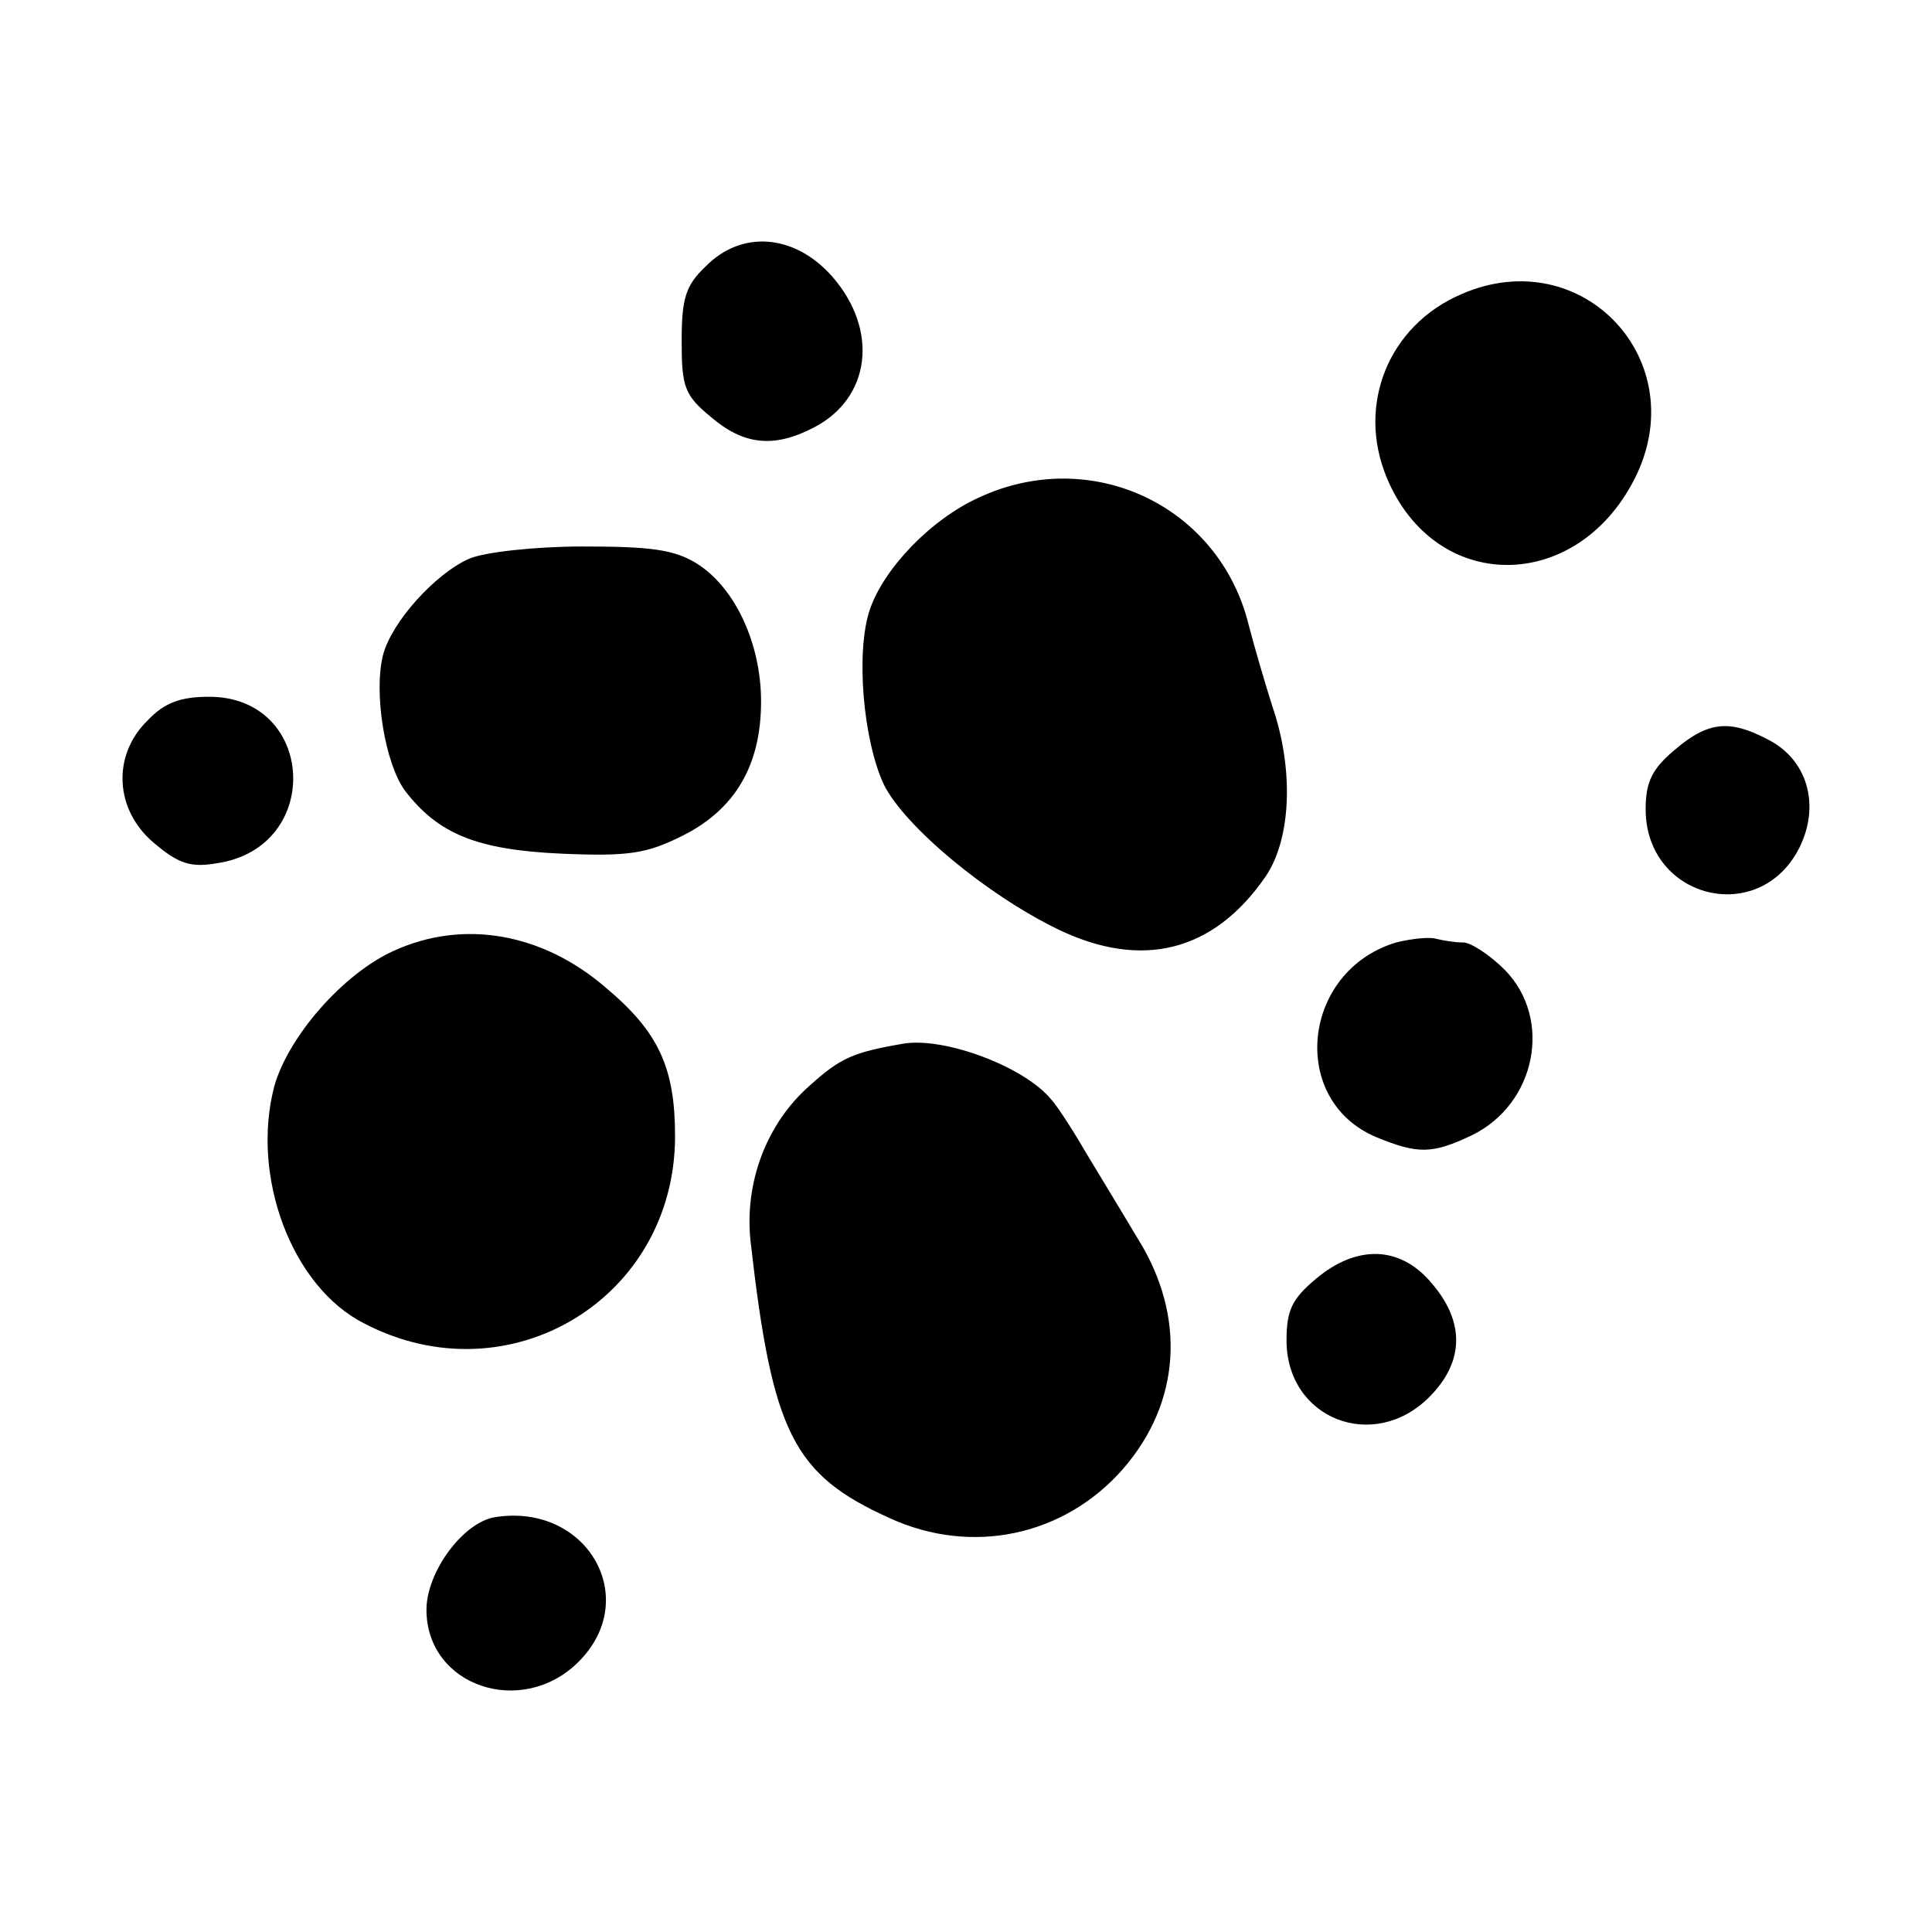 <?xml version="1.0" encoding="UTF-8" standalone="no"?>
<!DOCTYPE svg PUBLIC "-//W3C//DTD SVG 1.1//EN" "http://www.w3.org/Graphics/SVG/1.1/DTD/svg11.dtd">
<svg width="100%" height="100%" viewBox="0 0 24 24" version="1.1" xmlns="http://www.w3.org/2000/svg" xmlns:xlink="http://www.w3.org/1999/xlink" xml:space="preserve" xmlns:serif="http://www.serif.com/" style="fill-rule:evenodd;clip-rule:evenodd;stroke-linejoin:round;stroke-miterlimit:2;">
    <g transform="matrix(0.72,-1.10263e-15,1.10263e-15,0.72,1.522,3)">
        <path d="M6.435,22.008C5.88,22.09 5.244,22.954 5.244,23.606C5.244,24.927 6.891,25.482 7.87,24.503C8.962,23.411 8.016,21.764 6.435,22.008ZM13.479,13.839C12.615,13.986 12.386,14.084 11.864,14.557C11.114,15.209 10.723,16.236 10.837,17.263C11.212,20.557 11.571,21.275 13.234,22.025C14.653,22.677 16.251,22.334 17.262,21.177C18.256,20.035 18.354,18.552 17.523,17.214C17.278,16.807 16.887,16.154 16.658,15.78C16.43,15.388 16.153,14.948 16.022,14.801C15.55,14.23 14.18,13.725 13.479,13.839ZM20.588,17.899C20.18,18.242 20.083,18.437 20.083,18.959C20.083,20.313 21.583,20.9 22.545,19.938C23.148,19.334 23.164,18.649 22.594,17.981C22.056,17.329 21.305,17.296 20.588,17.899ZM4.674,12.241C3.809,12.633 2.864,13.709 2.619,14.573C2.211,16.122 2.913,18.03 4.168,18.666C6.663,19.97 9.533,18.242 9.533,15.437C9.533,14.263 9.256,13.643 8.342,12.877C7.25,11.931 5.88,11.687 4.674,12.241ZM21.974,12.094C20.344,12.584 20.115,14.818 21.632,15.453C22.349,15.747 22.594,15.747 23.279,15.421C24.387,14.883 24.681,13.415 23.849,12.567C23.588,12.306 23.262,12.094 23.132,12.094C22.985,12.094 22.789,12.062 22.659,12.029C22.545,11.996 22.235,12.029 21.974,12.094ZM14.783,4.414C13.952,4.789 13.136,5.637 12.892,6.355C12.647,7.088 12.778,8.605 13.136,9.371C13.495,10.089 14.897,11.263 16.137,11.866C17.588,12.567 18.827,12.257 19.724,10.953C20.164,10.301 20.213,9.11 19.838,8.018C19.708,7.61 19.528,6.991 19.43,6.616C18.925,4.561 16.724,3.517 14.783,4.414ZM26.784,8.768C26.393,9.094 26.279,9.322 26.279,9.795C26.279,11.344 28.252,11.834 28.937,10.448C29.295,9.714 29.067,8.931 28.382,8.589C27.73,8.246 27.355,8.279 26.784,8.768ZM0.434,8.262C-0.186,8.866 -0.137,9.812 0.548,10.382C0.972,10.741 1.184,10.806 1.641,10.725C3.467,10.448 3.336,7.855 1.494,7.855C1.005,7.855 0.728,7.953 0.434,8.262ZM5.978,5.474C5.391,5.735 4.641,6.567 4.494,7.137C4.331,7.79 4.527,8.996 4.869,9.469C5.44,10.219 6.108,10.496 7.576,10.562C8.734,10.611 9.044,10.562 9.663,10.252C10.576,9.795 11.017,9.029 11.017,7.936C11.017,6.925 10.56,5.963 9.908,5.556C9.516,5.311 9.092,5.262 7.935,5.262C7.119,5.262 6.239,5.36 5.978,5.474ZM23.099,0.909C21.844,1.447 21.289,2.816 21.811,4.072C22.643,6.078 25.072,6.078 26.083,4.105C27.127,2.066 25.186,-0.005 23.099,0.909ZM10.055,0.436C9.712,0.762 9.647,0.99 9.647,1.724C9.647,2.507 9.696,2.653 10.152,3.028C10.723,3.517 11.245,3.566 11.93,3.208C12.908,2.702 13.055,1.528 12.24,0.599C11.587,-0.135 10.674,-0.2 10.055,0.436Z" style="fill-rule:nonzero;"/>
    </g>
</svg>
